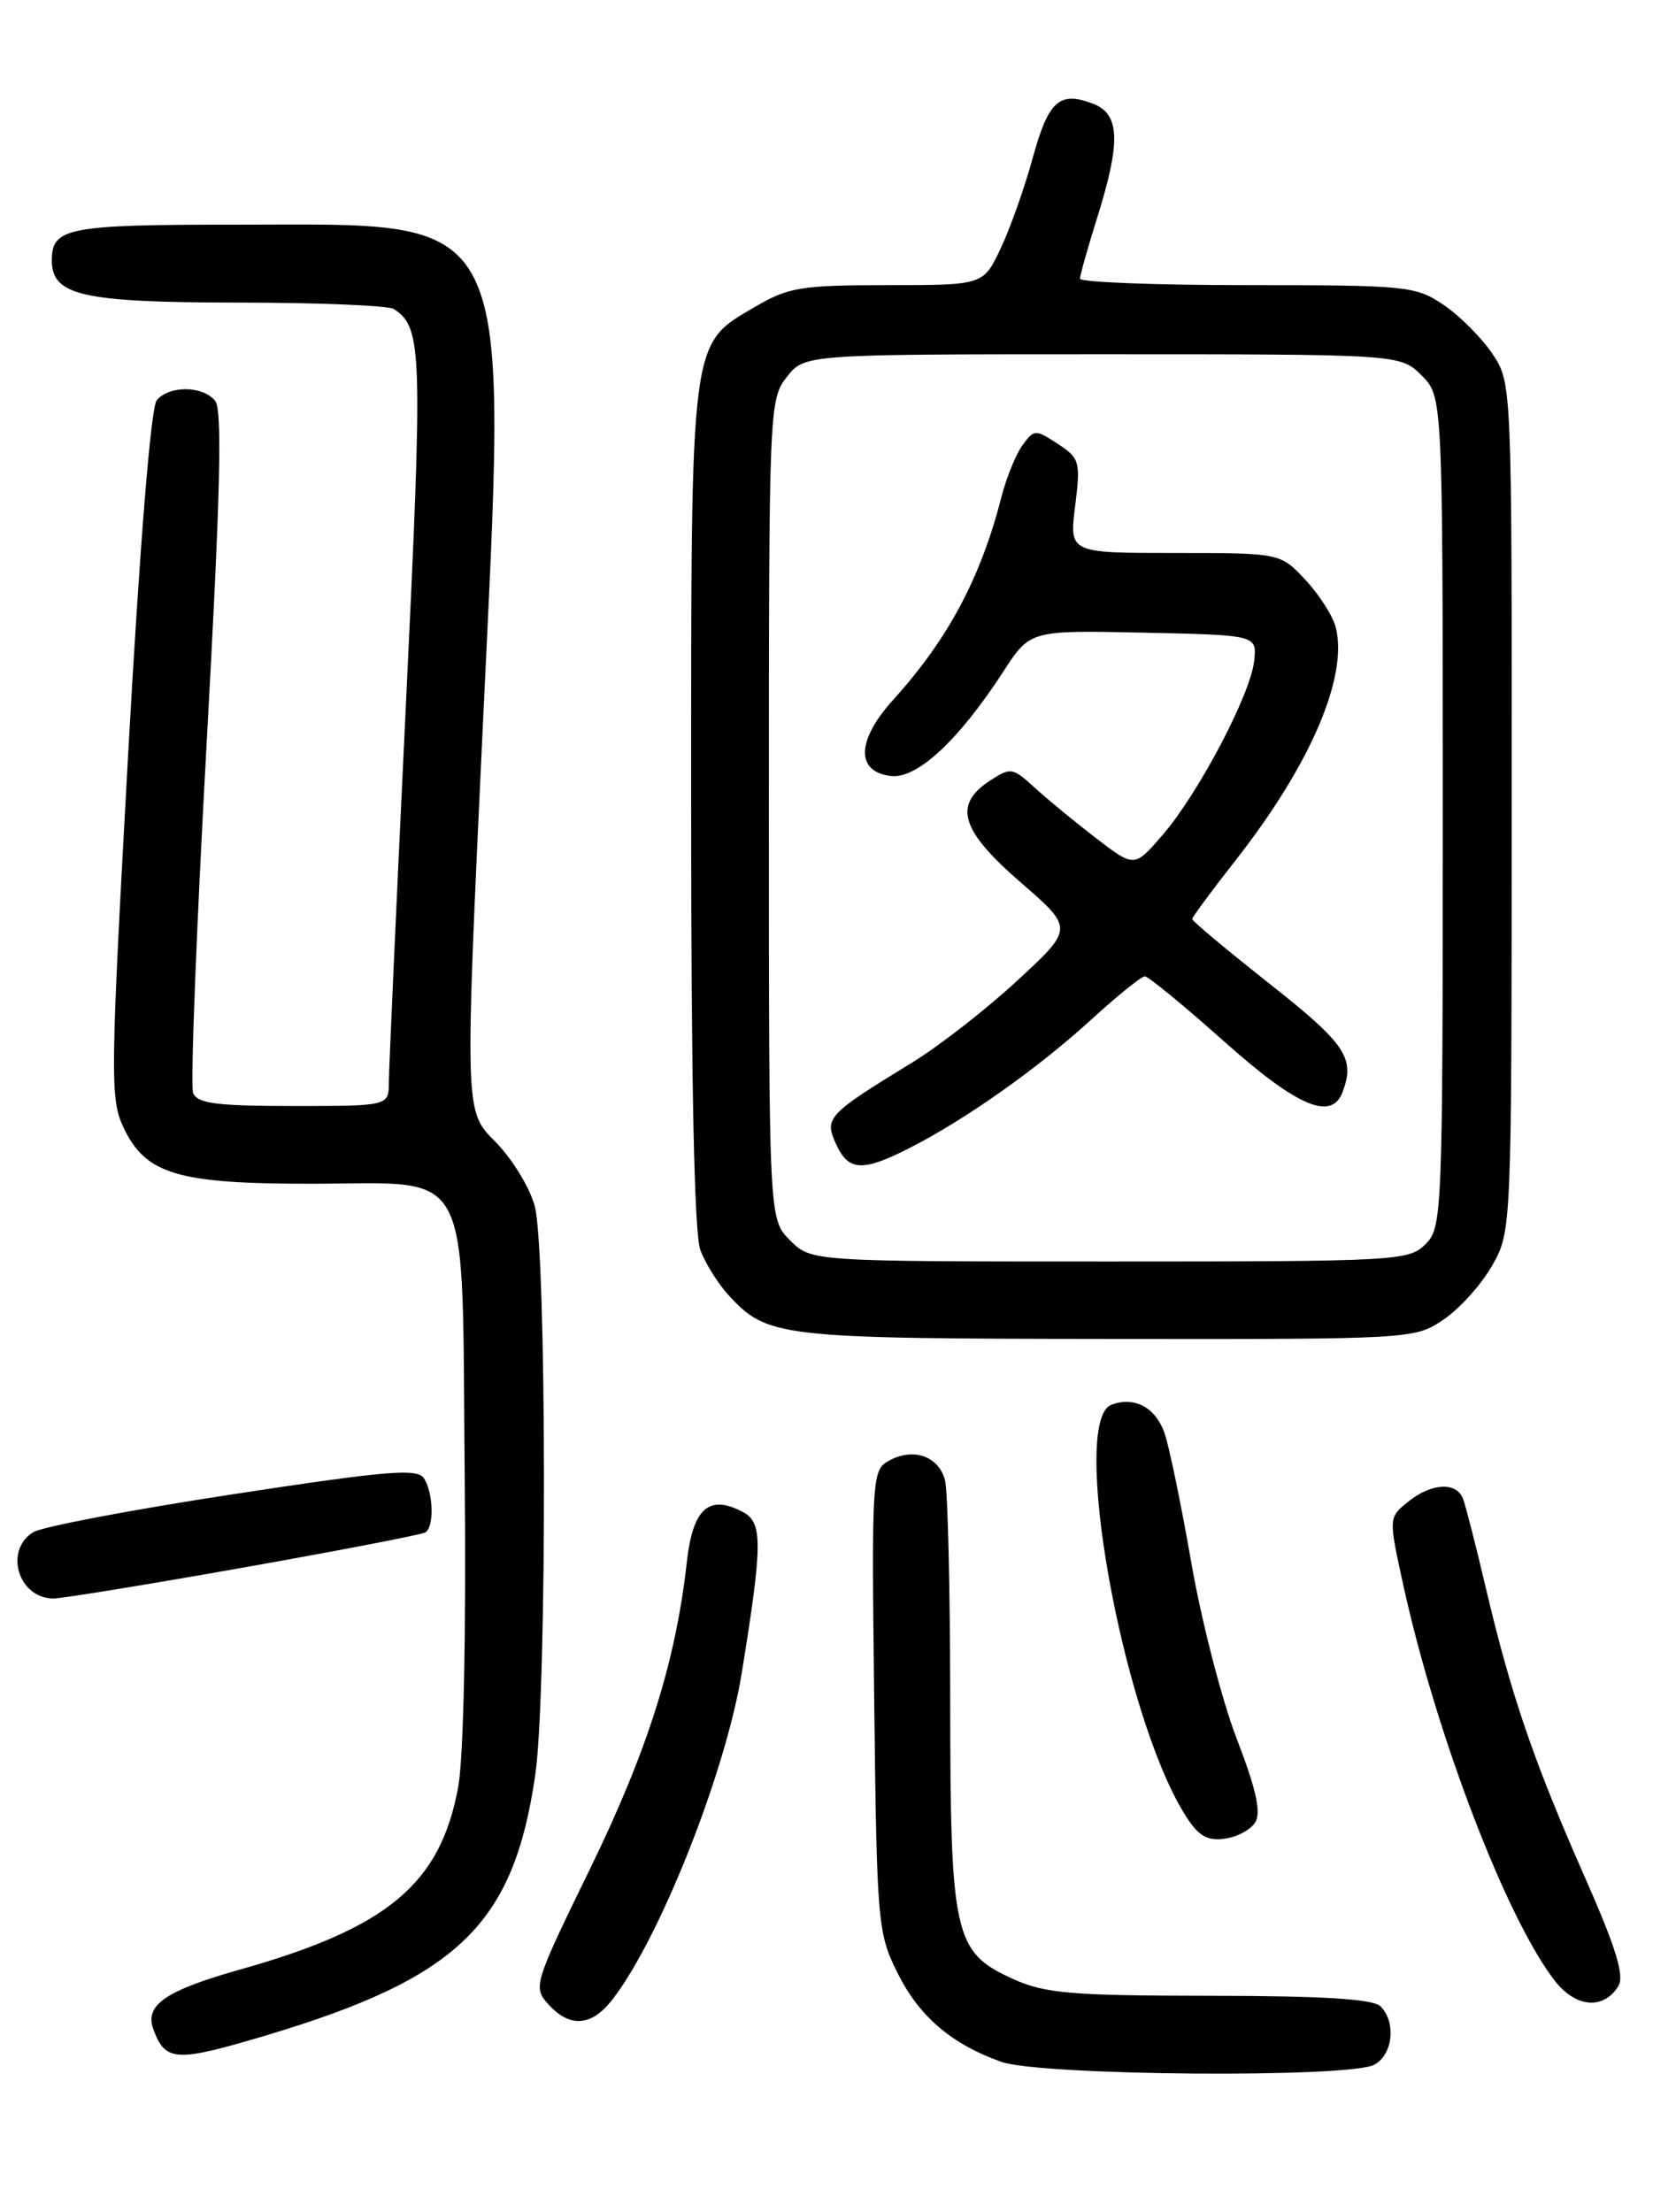 <?xml version="1.0" encoding="UTF-8" standalone="no"?>
<!DOCTYPE svg PUBLIC "-//W3C//DTD SVG 1.1//EN" "http://www.w3.org/Graphics/SVG/1.1/DTD/svg11.dtd" >
<svg xmlns="http://www.w3.org/2000/svg" xmlns:xlink="http://www.w3.org/1999/xlink" version="1.1" viewBox="0 0 194 256">
 <g >
 <path fill="currentColor"
d=" M 159.07 238.96 C 161.23 237.81 161.64 234.04 159.80 232.20 C 158.95 231.35 153.12 230.99 140.05 230.98 C 123.84 230.96 120.96 230.71 117.21 229.01 C 110.43 225.93 110.00 224.02 109.99 196.78 C 109.98 183.98 109.71 172.50 109.38 171.28 C 108.64 168.54 105.76 167.52 102.98 169.01 C 100.92 170.11 100.89 170.59 101.19 196.82 C 101.49 222.44 101.59 223.69 103.84 228.24 C 106.34 233.32 110.08 236.55 115.89 238.62 C 120.39 240.23 156.17 240.52 159.07 238.96 Z  M 30.85 235.55 C 53.08 228.89 59.46 222.71 61.96 205.39 C 63.34 195.88 63.28 144.56 61.89 139.55 C 61.29 137.37 59.22 134.02 57.29 132.09 C 53.79 128.59 53.79 128.59 55.87 84.38 C 58.75 23.37 60.04 26.00 27.30 26.00 C 7.80 26.00 6.00 26.35 6.00 30.14 C 6.00 34.20 9.51 35.00 27.47 35.02 C 36.84 35.02 45.00 35.36 45.60 35.77 C 48.89 37.96 48.96 40.39 46.98 81.63 C 45.90 104.11 45.02 123.74 45.01 125.25 C 45.00 128.00 45.00 128.00 33.97 128.00 C 25.02 128.00 22.83 127.71 22.35 126.48 C 22.03 125.64 22.73 107.59 23.90 86.36 C 25.51 57.31 25.76 47.41 24.90 46.38 C 23.44 44.62 19.58 44.60 18.14 46.33 C 17.46 47.15 16.18 63.06 14.83 87.34 C 12.76 124.81 12.73 127.21 14.33 130.56 C 16.87 135.89 20.58 137.00 35.86 137.00 C 55.02 137.00 53.43 134.00 53.79 170.96 C 53.97 188.94 53.66 203.39 53.04 206.80 C 50.99 218.02 44.91 223.11 27.86 227.92 C 19.16 230.37 16.72 232.05 17.75 234.85 C 19.14 238.63 20.33 238.69 30.85 235.55 Z  M 70.82 231.50 C 76.32 224.50 84.01 205.12 85.88 193.50 C 88.27 178.69 88.29 176.23 86.03 175.01 C 82.06 172.89 80.19 174.55 79.50 180.80 C 78.21 192.33 74.97 202.58 68.33 216.22 C 61.78 229.65 61.68 229.99 63.48 231.97 C 65.93 234.69 68.44 234.53 70.82 231.50 Z  M 187.31 229.89 C 188.07 228.67 187.09 225.49 183.29 216.89 C 177.52 203.81 174.89 196.12 171.97 183.71 C 170.84 178.87 169.65 174.26 169.35 173.46 C 168.58 171.46 165.68 171.63 162.97 173.82 C 160.72 175.64 160.72 175.64 162.46 183.57 C 166.28 200.93 174.46 222.24 180.02 229.30 C 182.43 232.36 185.60 232.61 187.31 229.89 Z  M 145.29 210.92 C 146.00 209.77 145.42 207.11 143.16 201.25 C 141.44 196.80 139.07 187.61 137.89 180.83 C 136.71 174.05 135.31 167.28 134.77 165.78 C 133.71 162.85 131.27 161.58 128.64 162.58 C 123.85 164.42 129.80 197.96 137.03 209.81 C 138.62 212.42 139.61 213.06 141.67 212.81 C 143.12 212.64 144.74 211.79 145.29 210.92 Z  M 28.23 181.41 C 39.37 179.43 48.82 177.61 49.24 177.35 C 50.27 176.71 50.17 172.82 49.08 171.10 C 48.33 169.91 44.89 170.20 26.93 172.94 C 15.24 174.73 4.85 176.70 3.84 177.33 C 0.43 179.46 2.14 185.00 6.19 185.00 C 7.18 185.00 17.10 183.38 28.23 181.41 Z  M 167.09 152.72 C 168.95 151.47 171.48 148.65 172.72 146.47 C 174.96 142.50 174.97 142.45 174.98 93.40 C 175.00 44.30 175.00 44.30 172.73 40.92 C 171.48 39.07 168.93 36.52 167.08 35.27 C 163.86 33.10 162.83 33.00 144.35 33.00 C 133.71 33.00 125.01 32.66 125.01 32.25 C 125.02 31.84 125.92 28.65 127.01 25.16 C 129.76 16.39 129.64 13.19 126.51 12.00 C 122.61 10.52 121.36 11.66 119.53 18.31 C 118.60 21.72 116.94 26.41 115.83 28.75 C 113.82 33.00 113.82 33.00 102.75 33.00 C 92.78 33.00 91.26 33.25 87.47 35.47 C 79.82 39.95 80.00 38.55 80.00 93.34 C 80.00 125.29 80.36 142.83 81.07 144.68 C 81.65 146.23 83.12 148.57 84.32 149.88 C 88.81 154.77 90.11 154.92 128.10 154.96 C 163.53 155.00 163.72 154.99 167.09 152.72 Z  M 91.45 143.55 C 89.00 141.09 89.00 141.09 89.00 93.68 C 89.00 47.23 89.04 46.22 91.07 43.63 C 93.15 41.00 93.15 41.00 127.62 41.00 C 162.09 41.00 162.09 41.00 164.55 43.45 C 167.00 45.91 167.00 45.91 167.00 93.95 C 167.00 140.67 166.94 142.06 165.00 144.00 C 163.08 145.92 161.67 146.00 128.45 146.00 C 93.91 146.00 93.91 146.00 91.45 143.55 Z  M 105.29 132.86 C 111.74 129.58 120.10 123.67 126.24 118.07 C 129.29 115.28 132.11 113.00 132.52 113.00 C 132.92 113.00 137.04 116.38 141.66 120.50 C 150.12 128.05 154.11 129.77 155.39 126.42 C 156.90 122.49 155.80 120.84 147.00 113.89 C 142.05 109.98 138.00 106.60 138.00 106.37 C 138.00 106.14 140.24 103.11 142.98 99.62 C 151.65 88.58 156.06 78.36 154.62 72.62 C 154.29 71.31 152.71 68.83 151.11 67.12 C 148.20 64.00 148.20 64.00 135.98 64.00 C 123.77 64.00 123.77 64.00 124.45 58.56 C 125.09 53.43 124.98 53.03 122.44 51.37 C 119.86 49.68 119.70 49.68 118.36 51.52 C 117.59 52.58 116.50 55.25 115.93 57.47 C 113.52 66.89 109.77 73.93 103.39 80.99 C 99.13 85.70 99.03 89.33 103.13 89.81 C 106.16 90.16 110.98 85.67 116.14 77.72 C 119.24 72.94 119.24 72.94 132.37 73.22 C 145.50 73.50 145.50 73.50 145.17 76.50 C 144.75 80.39 138.72 91.83 134.56 96.65 C 131.31 100.41 131.31 100.41 126.90 97.03 C 124.48 95.17 121.28 92.54 119.79 91.18 C 117.20 88.81 116.99 88.78 114.54 90.38 C 110.31 93.16 111.21 96.12 118.14 102.12 C 124.29 107.45 124.29 107.45 117.77 113.47 C 114.19 116.79 108.68 121.08 105.54 123.00 C 95.77 128.98 95.40 129.38 96.76 132.38 C 98.21 135.56 99.81 135.65 105.29 132.86 Z "/>
</g>
</svg>